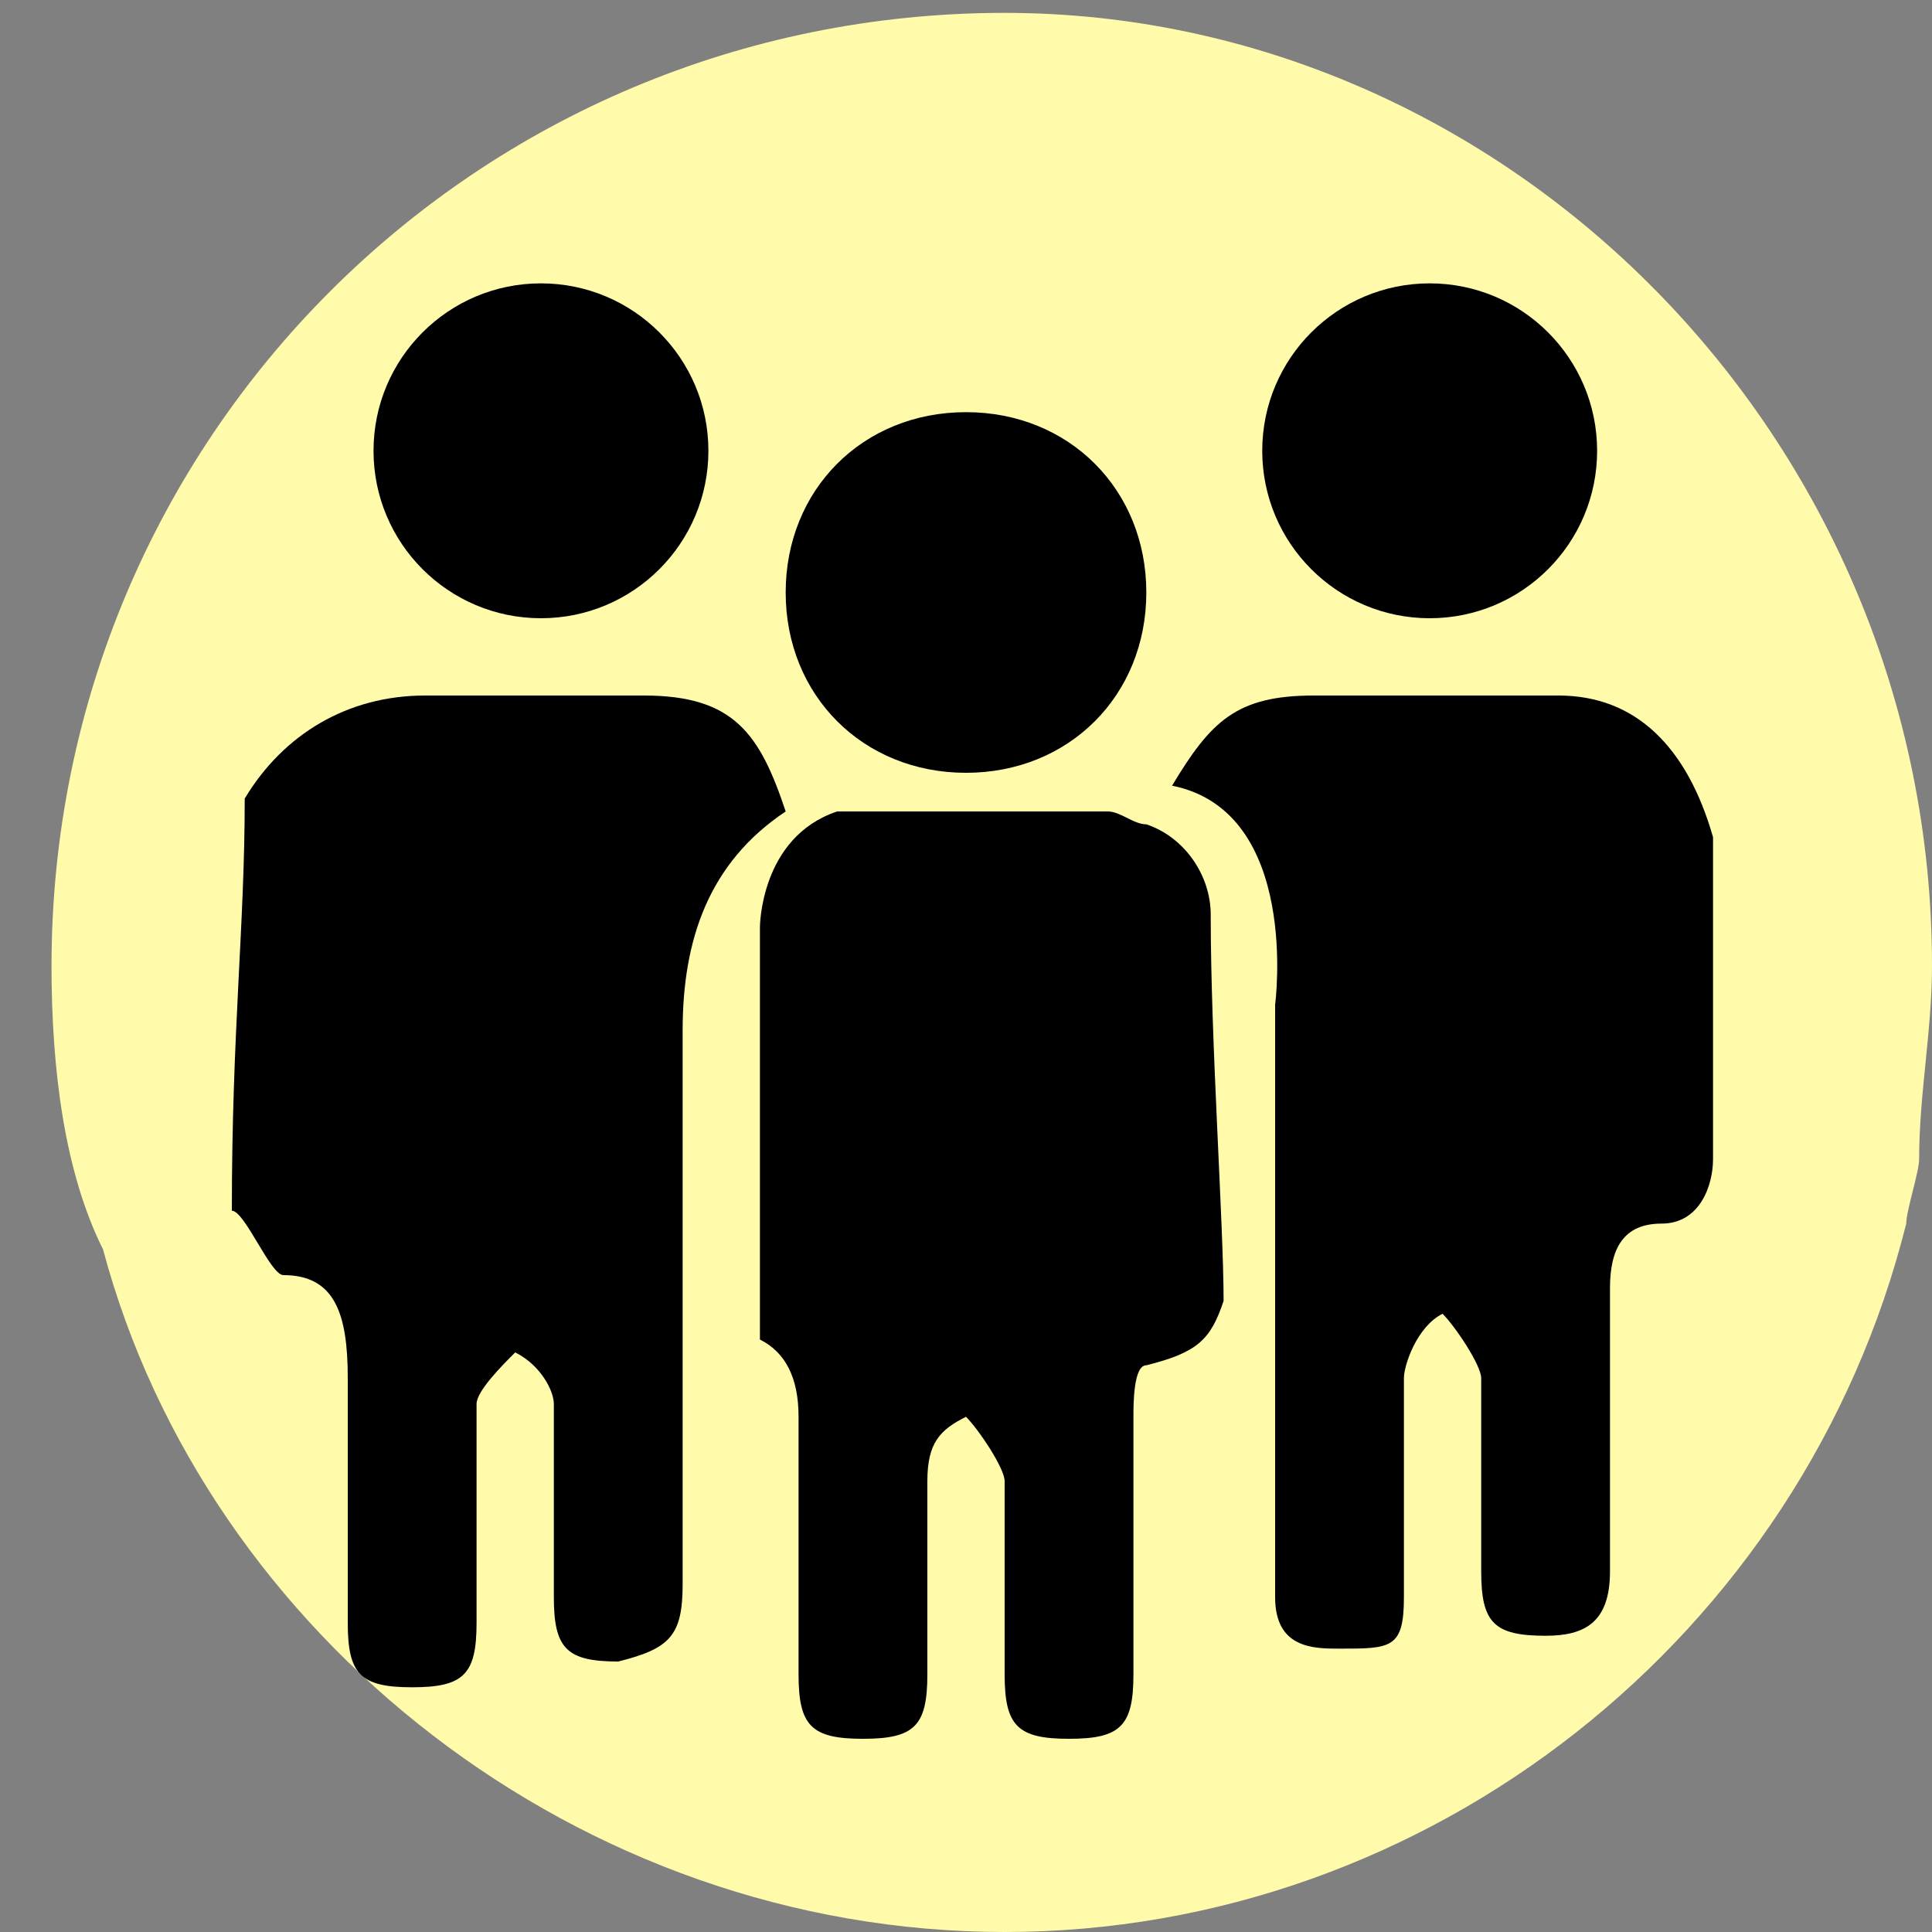 <?xml version="1.0" encoding="utf-8"?>
<!-- Generator: Adobe Illustrator 19.1.0, SVG Export Plug-In . SVG Version: 6.00 Build 0)  -->
<svg version="1.1" id="Layer_1" xmlns="http://www.w3.org/2000/svg" xmlns:xlink="http://www.w3.org/1999/xlink" x="0px" y="0px"
	 width="15px" height="15px" viewBox="-136 137 15 15" style="enable-background:new -136 137 15 15;" xml:space="preserve">
<rect x="-136" y="137" width="15" height="15" fill="#808080" stroke="none"/>
<style type="text/css">
	.st0{fill:#FFFBAB;}
	.st1{fill:none;}
</style>
<g>
	<path class="st0" d="M-121,144.5c0,0.5-0.1,1-0.1,1.5c0,0.1-0.1,0.4-0.1,0.5c-0.8,3.2-3.7,5.5-7,5.5c-3.3,0-6.2-2.3-7-5.3
		c-0.3-0.6-0.4-1.4-0.4-2.2c0-4.1,3.3-7.4,7.4-7.4C-124.3,137.1-121,140.4-121,144.5z"/>
	<g id="_x38_Z5bg7.tif">
		<g>
			<g>
				<path d="M-134.1,143.2c0.3-0.5,0.8-0.8,1.4-0.8c0.5,0,1,0,1.7,0s0.9,0.3,1.1,0.9c-0.6,0.4-0.8,1-0.8,1.7c0,1.4,0,2.8,0,4.3
					c0,0.4-0.1,0.5-0.5,0.6c-0.4,0-0.5-0.1-0.5-0.5c0-0.5,0-1,0-1.5c0-0.1-0.1-0.3-0.3-0.4c-0.1,0.1-0.3,0.3-0.3,0.4
					c0,0.5,0,1,0,1.7c0,0.4-0.1,0.5-0.5,0.5s-0.5-0.1-0.5-0.5c0-0.6,0-1.3,0-1.9c0-0.5-0.1-0.8-0.5-0.8c-0.1,0-0.3-0.5-0.4-0.5
					C-134.2,145-134.1,144.2-134.1,143.2z"/>
				<path d="M-128.5,143c-0.8,0-1.4-0.6-1.4-1.4s0.6-1.4,1.4-1.4s1.4,0.6,1.4,1.4S-127.7,143-128.5,143z"/>
			</g>
		</g>
	</g>
	<g>
		<path class="st1" d="M-126.5,145.9c0-0.4,0-0.9,0.1-1.5c-0.1-0.5-0.3-0.9-0.7-1c0.2,0.1,0.4,0.4,0.4,1c0,1,0.1,2.4,0.1,3
			c0-0.2,0.1-0.3,0.1-0.6C-126.5,146.5-126.5,146.1-126.5,145.9z"/>
		<path class="st1" d="M-129.5,143.4C-129.5,143.4-129.5,143.4-129.5,143.4C-129.5,143.4-129.5,143.4-129.5,143.4z"/>
		<path d="M-129.4,143.3c0,0-0.1,0-0.1,0C-129.4,143.4-129.4,143.4-129.4,143.3C-129.3,143.3-129.3,143.3-129.4,143.3z"/>
		<path d="M-127.1,143.4c-0.1,0-0.2-0.1-0.3-0.1c-0.7,0-1.3,0-1.9,0c-0.1,0-0.2,0-0.2,0c0,0,0,0,0,0c-0.6,0.2-0.6,0.9-0.6,0.9
			s0,1.9,0,2.8c0,0.2,0,0.3,0,0.4c0.2,0.1,0.3,0.3,0.3,0.6c0,0.6,0,1.4,0,2c0,0.4,0.1,0.5,0.5,0.5s0.5-0.1,0.5-0.5c0-0.5,0-1,0-1.5
			c0-0.3,0.1-0.4,0.3-0.5c0.1,0.1,0.3,0.4,0.3,0.5c0,0.5,0,1,0,1.5c0,0.4,0.1,0.5,0.5,0.5s0.5-0.1,0.5-0.5c0-0.6,0-1.4,0-2
			c0-0.1,0-0.4,0.1-0.4c0.4-0.1,0.5-0.2,0.6-0.5c0-0.6-0.1-2-0.1-3C-126.6,143.8-126.8,143.5-127.1,143.4z"/>
		<g>
			<path d="M-123.9,142.4c-0.6,0-1.3,0-1.9,0c-0.6,0-0.8,0.2-1.1,0.7c1,0.2,0.8,1.7,0.8,1.7c0,1.5,0,3.1,0,4.6
				c0,0.4,0.3,0.4,0.5,0.4c0.4,0,0.5,0,0.5-0.4c0-0.6,0-1.1,0-1.7c0-0.1,0.1-0.4,0.3-0.5c0.1,0.1,0.3,0.4,0.3,0.5c0,0.5,0,1,0,1.5
				c0,0.4,0.1,0.5,0.5,0.5c0.3,0,0.5-0.1,0.5-0.5c0-0.8,0-1.4,0-2.2c0-0.3,0.1-0.5,0.4-0.5c0.3,0,0.4-0.3,0.4-0.5c0-0.9,0-1.7,0-2.5
				C-122.9,142.8-123.3,142.4-123.9,142.4z"/>
		</g>
	</g>
	<circle cx="-131.8" cy="140.5" r="1.3"/>
	<circle cx="-124.9" cy="140.5" r="1.3"/>
</g>
</svg>
